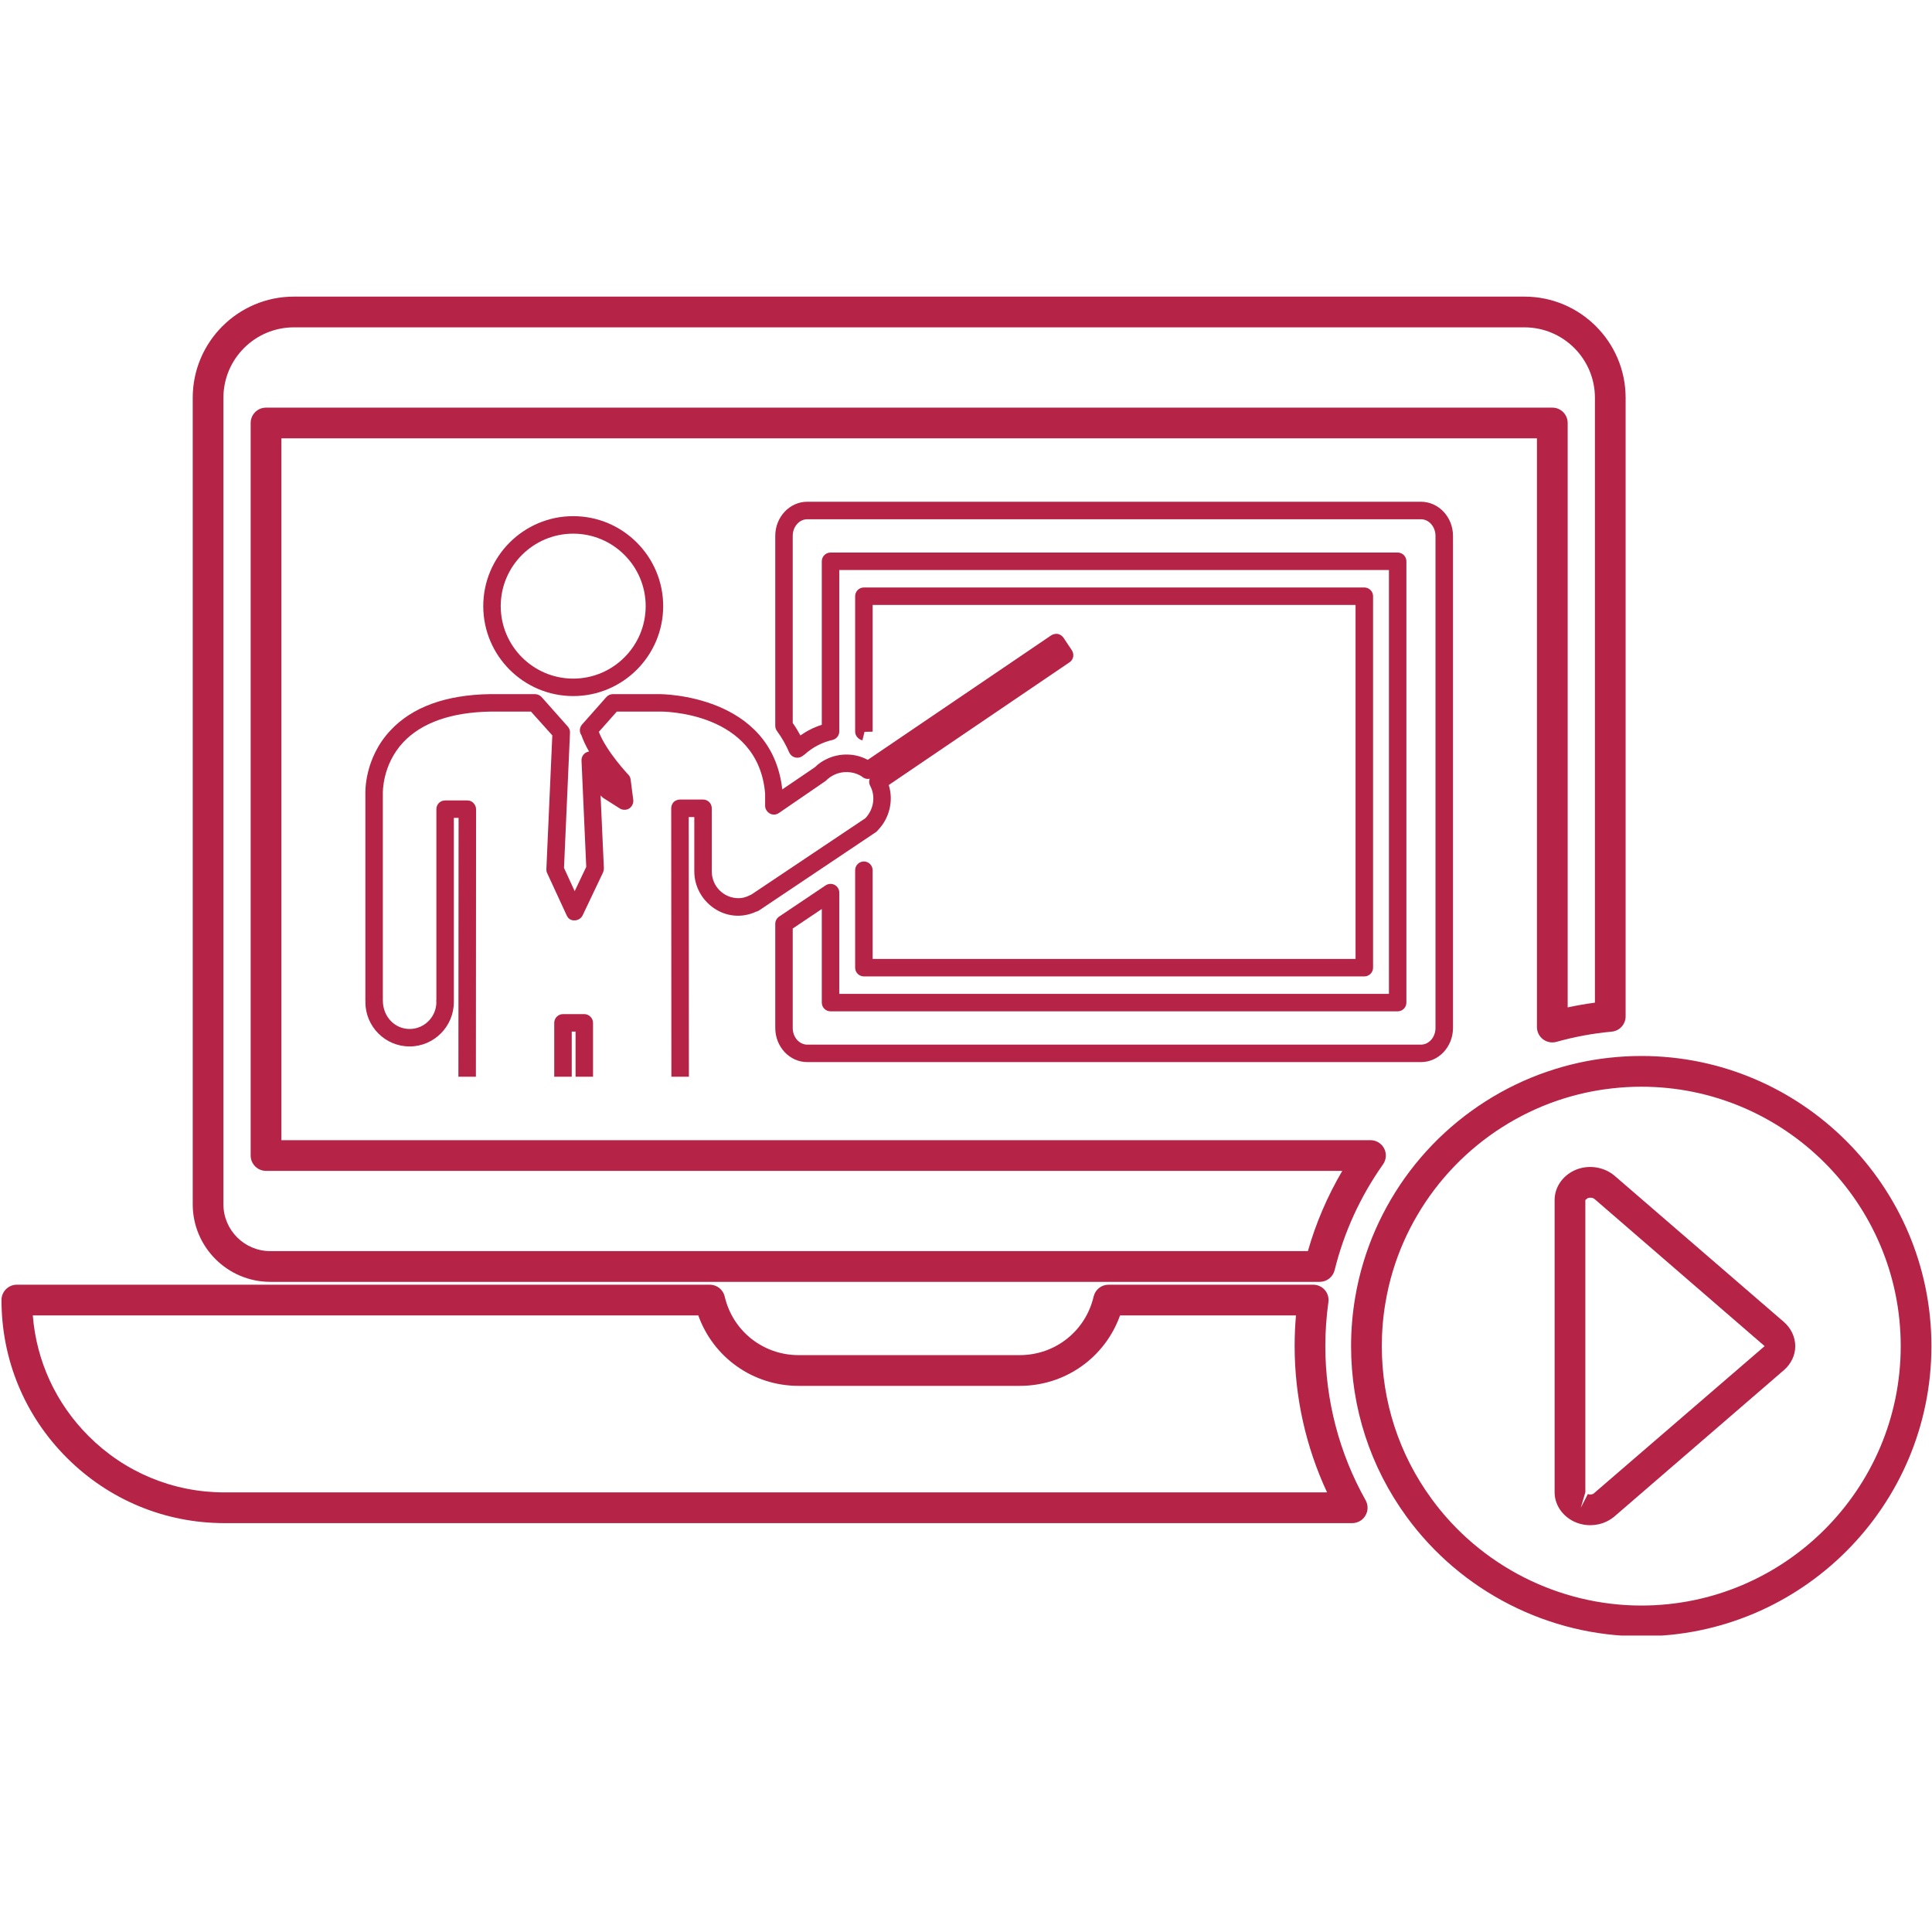 <svg xmlns="http://www.w3.org/2000/svg" xmlns:xlink="http://www.w3.org/1999/xlink" width="1920" zoomAndPan="magnify" viewBox="0 0 1440 1440" height="1920" preserveAspectRatio="xMidYMid meet" version="1.0"><defs><clipPath id="cb8862cfaf"><path d="M 1007 787 L 1440 787 L 1440 1219.051 L 1007 1219.051 Z M 1007 787 " clip-rule="nonzero"/></clipPath></defs><g clip-path="url(#cb8862cfaf)"><path fill="#b52446" d="M 1185.312 892.691 C 1184.676 892.691 1184.012 892.797 1183.457 892.984 L 1181.629 894.387 L 1181.629 1112.238 L 1178.234 1123.801 L 1183.457 1113.594 C 1184.754 1114.07 1186.32 1114.016 1187.566 1113.406 L 1314.668 1003.832 C 1314.668 1003.832 1314.691 1003.832 1314.719 1003.832 C 1315.117 1003.484 1315.195 1003.273 1315.195 1003.273 L 1188.469 893.672 C 1187.727 893.035 1186.531 892.691 1185.312 892.691 Z M 1185.285 1136.789 C 1182.051 1136.789 1178.816 1136.262 1175.715 1135.145 C 1175.344 1135.016 1173.672 1134.297 1173.328 1134.164 C 1164.316 1129.844 1158.719 1121.441 1158.719 1112.238 L 1158.719 894.336 C 1158.719 884.285 1165.535 875.113 1175.66 871.453 C 1184.969 868.062 1195.836 869.969 1203.312 876.254 L 1329.617 985.324 C 1335.055 990.098 1338.102 996.699 1338.078 1003.461 C 1338.051 1010.168 1334.949 1016.637 1329.617 1021.223 L 1203.445 1130.16 C 1201.645 1131.699 1199.551 1133.078 1197.324 1134.113 C 1193.586 1135.887 1189.449 1136.789 1185.285 1136.789 Z M 1223.359 809.973 C 1215.961 809.973 1208.668 810.398 1201.512 811.219 C 1187.672 812.73 1173.965 815.832 1160.711 820.34 C 1131.812 830.227 1105.297 847.145 1084.062 869.203 C 1062.824 891.207 1046.973 918.195 1038.168 947.281 C 1035.863 954.891 1034.008 962.844 1032.656 970.875 C 1030.824 981.508 1029.922 992.43 1029.922 1003.301 C 1029.922 1044.5 1042.703 1083.844 1066.934 1117.039 C 1103.23 1166.906 1161.715 1196.68 1223.359 1196.68 C 1329.965 1196.68 1416.684 1109.934 1416.684 1003.301 C 1416.684 896.695 1329.965 809.973 1223.359 809.973 Z M 1223.359 1219.59 C 1154.426 1219.59 1089.02 1186.289 1048.402 1130.531 C 1021.332 1093.391 1007.016 1049.379 1007.016 1003.301 C 1007.016 991.133 1008.051 978.938 1010.066 967.059 C 1011.578 958.07 1013.672 949.164 1016.27 940.625 C 1026.105 908.121 1043.816 877.898 1067.543 853.32 C 1091.328 828.637 1120.969 809.734 1153.285 798.703 C 1168.16 793.613 1183.508 790.168 1198.941 788.445 C 1206.922 787.543 1215.086 787.066 1223.359 787.066 C 1342.582 787.066 1439.566 884.074 1439.566 1003.301 C 1439.566 1122.578 1342.582 1219.59 1223.359 1219.59 " fill-opacity="1" fill-rule="nonzero"/></g><path fill="#b52446" d="M 1200.188 757.531 L 1200.426 757.531 Z M 219.02 243.988 C 190.066 243.988 166.523 267.531 166.523 296.48 L 166.523 897.598 C 166.523 916.871 182.191 932.512 201.465 932.512 L 974.832 932.512 C 980.797 911.543 989.387 891.523 1000.469 872.699 L 198.285 872.699 C 191.949 872.699 186.832 867.582 186.832 861.273 L 186.832 315.254 C 186.832 308.941 191.949 303.824 198.285 303.824 L 1156.996 303.824 C 1163.332 303.824 1168.449 308.941 1168.449 315.254 L 1168.449 750.852 C 1175.16 749.418 1181.945 748.227 1188.758 747.324 L 1188.758 296.48 C 1188.758 267.531 1165.215 243.988 1136.266 243.988 Z M 983.605 955.418 L 201.465 955.418 C 169.574 955.418 143.645 929.465 143.645 897.598 L 143.645 296.48 C 143.645 254.91 177.445 221.082 219.02 221.082 L 1136.266 221.082 C 1177.836 221.082 1211.641 254.91 1211.641 296.48 L 1211.641 757.531 C 1211.641 763.469 1207.133 768.402 1201.246 768.93 C 1187.379 770.203 1173.539 772.75 1160.074 776.539 C 1156.574 777.496 1152.914 776.777 1150.078 774.633 C 1147.215 772.457 1145.543 769.09 1145.543 765.512 L 1145.543 326.707 L 209.738 326.707 L 209.738 849.82 L 1021.465 849.82 C 1025.762 849.82 1029.684 852.207 1031.648 856 C 1033.609 859.789 1033.289 864.375 1030.824 867.848 C 1013.883 891.844 1001.742 918.406 994.742 946.723 C 993.469 951.84 988.883 955.418 983.605 955.418 " fill-opacity="1" fill-rule="nonzero"/><path fill="#b52446" d="M 24.445 980.422 C 27.121 1014.41 41.648 1045.984 66.016 1070.352 C 93.086 1097.445 129.09 1112.348 167.371 1112.348 L 989.121 1112.348 C 973.266 1078.383 964.941 1041.055 964.941 1003.301 C 964.941 995.691 965.262 988.031 965.949 980.422 L 834.82 980.422 C 823.633 1011.758 794.07 1032.941 760.055 1032.941 L 595.227 1032.941 C 561.211 1032.941 531.652 1011.758 520.465 980.422 Z M 1007.84 1135.254 L 167.371 1135.254 C 122.988 1135.254 81.234 1117.965 49.816 1086.551 C 18.398 1055.16 1.113 1013.402 1.113 968.992 C 1.113 962.656 6.23 957.539 12.566 957.539 L 529.027 957.539 C 534.355 957.539 538.969 961.199 540.16 966.395 C 546.152 992.086 568.793 1010.035 595.227 1010.035 L 760.055 1010.035 C 786.488 1010.035 809.129 992.086 815.121 966.395 C 816.312 961.199 820.926 957.539 826.258 957.539 L 978.781 957.539 C 982.094 957.539 985.25 958.973 987.426 961.465 C 989.598 963.984 990.578 967.324 990.102 970.559 C 988.617 981.32 987.82 992.352 987.82 1003.301 C 987.82 1043.547 998.215 1083.289 1017.836 1118.18 C 1019.824 1121.73 1019.797 1126.078 1017.727 1129.578 C 1015.688 1133.105 1011.922 1135.254 1007.84 1135.254 " fill-opacity="1" fill-rule="nonzero"/><path fill="#b52446" d="M 654.352 618.738 C 663.074 609.75 666.07 596.602 662.41 585.121 L 797.172 493.629 C 800.195 491.664 800.832 487.637 798.867 484.641 L 792.613 475.254 C 791.578 473.824 790.145 472.895 788.449 472.496 C 786.754 472.258 784.949 472.629 783.492 473.559 L 646.77 566.352 C 642.473 564.02 637.383 562.559 632.32 562.426 C 626.59 562.188 621.105 563.355 616.277 565.688 C 613.148 567.145 610.152 569.082 607.422 571.812 L 583.059 588.383 C 575.105 517.594 493.129 517.355 491.301 517.355 L 456.887 517.355 C 455.059 517.355 453.227 518.125 452.062 519.426 L 433.82 540.023 C 432.125 541.984 431.727 544.719 432.785 547.051 C 433.023 547.316 433.156 547.582 433.289 547.844 C 434.723 551.875 436.684 556.062 439.016 560.094 C 438.777 560.227 438.379 560.227 438.117 560.359 C 435.254 561.129 433.289 563.887 433.422 566.883 L 436.949 646.102 L 428.332 664.234 L 420.379 646.895 L 424.832 546.148 C 424.938 544.453 424.301 542.754 423.137 541.457 L 403.57 519.426 C 402.27 518.125 400.574 517.355 398.613 517.355 L 365.391 517.355 C 332.277 517.859 307.25 526.98 290.973 544.453 C 271.301 565.449 272.336 590.848 272.336 591.512 L 272.336 745.68 C 272.336 746.078 272.336 746.477 272.465 746.875 L 272.336 746.875 C 272.336 765.113 287.047 779.961 305.316 779.961 C 323.422 779.961 338.27 765.113 338.27 746.875 L 338.27 609.617 L 341.797 609.617 L 341.664 802.523 L 354.707 802.523 L 354.84 603.098 C 354.84 601.398 354.047 599.73 352.879 598.535 C 351.711 597.238 350.016 596.602 348.32 596.602 L 331.773 596.602 C 328.117 596.602 325.254 599.465 325.254 603.098 L 325.254 745.176 C 325.121 745.812 325.121 746.344 325.254 746.875 C 325.254 757.93 316.266 766.941 305.316 766.941 C 294.367 766.941 285.352 757.93 285.352 745.68 L 285.352 591.246 C 285.352 591.113 284.715 570.117 300.621 553.176 C 314.438 538.594 336.336 530.902 365.523 530.375 L 395.75 530.375 L 411.656 548.109 L 407.23 647.93 C 407.23 648.988 407.363 650.023 407.891 650.926 L 422.34 682.211 C 423.375 684.57 425.336 686.133 428.199 686 C 430.824 686 433.023 684.57 434.219 682.344 L 449.465 650.289 C 449.859 649.359 450.098 648.195 450.098 647.16 L 447.633 592.809 C 448.164 593.473 448.801 594.109 449.465 594.641 L 461.977 602.594 C 464.043 603.891 466.906 603.891 469.004 602.594 C 471.098 601.137 472.262 598.668 472 596.203 L 470.035 581.066 C 469.902 579.633 469.27 578.336 468.34 577.434 C 468.102 577.168 451.93 560.094 446.336 545.484 L 459.75 530.375 L 491.434 530.375 C 494.297 530.242 565.188 530.375 570.281 591.512 L 570.281 600.633 C 570.281 602.965 571.711 605.191 573.805 606.359 C 575.875 607.523 578.5 607.391 580.566 605.961 L 615.113 582.258 C 615.508 581.992 615.879 581.727 616.145 581.332 C 617.844 579.766 619.672 578.469 621.898 577.434 C 624.895 576 628.289 575.34 631.789 575.473 C 635.051 575.605 638.047 576.371 640.777 577.832 C 641.57 578.203 642.34 578.73 643.004 579.262 C 644.566 580.43 646.395 580.828 648.227 580.43 C 647.562 582.125 647.695 584.086 648.598 585.758 C 652.785 593.473 651.223 603.363 644.965 609.883 L 560.098 666.699 C 559.859 666.832 559.461 666.965 559.199 667.098 C 556.07 668.793 553.207 669.457 550.477 669.457 C 539.395 669.457 530.512 660.574 530.512 649.492 L 530.512 602.461 C 530.512 598.801 527.648 595.938 524.016 595.938 L 506.809 595.938 C 505.113 595.938 503.414 596.602 502.117 597.77 C 500.922 599.066 500.285 600.766 500.285 602.461 L 500.418 802.523 L 513.465 802.523 L 513.332 608.984 L 517.492 608.984 L 517.492 649.492 C 517.492 672.188 541.09 689.898 563.625 679.48 C 564.422 679.348 565.188 678.949 565.984 678.445 L 652.918 620.172 C 653.422 619.801 653.953 619.27 654.352 618.738 " fill-opacity="1" fill-rule="nonzero"/><path fill="#b52446" d="M 435.516 755.859 L 419.609 755.859 C 415.953 755.859 413.09 758.855 413.09 762.383 L 413.09 802.523 L 426.133 802.523 L 426.133 768.879 L 428.996 768.879 L 428.996 802.523 L 442.012 802.523 L 442.012 762.383 C 442.012 758.855 439.016 755.859 435.516 755.859 " fill-opacity="1" fill-rule="nonzero"/><path fill="#b52446" d="M 1069.93 766.199 C 1069.93 773.043 1065.078 778.609 1059.113 778.609 L 601.672 778.609 C 595.703 778.609 590.852 773.043 590.852 766.199 L 590.852 692.074 L 612.516 677.516 L 612.516 747.27 C 612.516 750.875 615.43 753.793 619.035 753.793 L 1041.75 753.793 C 1045.328 753.793 1048.242 750.875 1048.242 747.27 L 1048.242 418.359 C 1048.242 414.754 1045.328 411.836 1041.75 411.836 L 619.035 411.836 C 615.43 411.836 612.516 414.754 612.516 418.359 L 612.516 540.211 C 606.707 542.066 601.273 544.824 596.578 548.164 C 594.855 544.93 592.949 541.828 590.852 538.883 L 590.852 399.402 C 590.852 392.59 595.703 387.023 601.672 387.023 L 1059.086 387.023 C 1065.051 387.023 1069.93 392.59 1069.93 399.402 Z M 1059.086 373.977 L 601.672 373.977 C 588.52 373.977 577.836 385.379 577.836 399.402 L 577.836 540.98 C 577.836 542.355 578.285 543.711 579.109 544.848 C 582.688 549.727 585.789 555.109 588.254 560.863 C 589.051 562.641 590.59 563.992 592.469 564.523 C 594.352 565.051 596.367 564.734 597.984 563.594 L 599.922 562.188 C 605.672 556.965 612.777 553.281 620.492 551.504 C 623.438 550.816 625.559 548.191 625.559 545.141 L 625.559 424.855 L 1035.227 424.855 L 1035.227 740.777 L 625.559 740.777 L 625.559 665.297 C 625.559 662.91 624.23 660.684 622.086 659.543 C 619.965 658.43 617.418 658.562 615.402 659.887 L 580.727 683.164 C 578.922 684.383 577.836 686.426 577.836 688.574 L 577.836 766.199 C 577.836 780.227 588.52 791.625 601.672 791.625 L 1059.113 791.625 C 1072.266 791.625 1082.977 780.227 1082.977 766.199 L 1082.977 399.402 C 1082.977 385.379 1072.266 373.977 1059.086 373.977 " fill-opacity="1" fill-rule="nonzero"/><path fill="#b52446" d="M 643.879 642.098 C 640.273 642.098 637.383 645.012 637.383 648.617 L 637.383 721.262 C 637.383 724.84 640.273 727.758 643.879 727.758 L 1016.879 727.758 C 1020.484 727.758 1023.402 724.84 1023.402 721.262 L 1023.402 444.367 C 1023.402 440.789 1020.484 437.871 1016.879 437.871 L 643.879 437.871 C 640.273 437.871 637.383 440.789 637.383 444.367 L 637.383 545.352 C 637.383 548.297 639.637 550.949 642.473 551.715 C 642.5 551.715 642.738 551.77 642.789 551.797 L 644.355 545.461 L 650.398 545.352 L 650.398 450.891 L 1010.359 450.891 L 1010.359 714.742 L 650.398 714.742 L 650.398 648.617 C 650.398 645.012 647.484 642.098 643.879 642.098 " fill-opacity="1" fill-rule="nonzero"/><path fill="#b52446" d="M 427.246 397.758 C 457.02 397.758 481.25 421.992 481.25 451.766 C 481.25 481.566 457.02 505.797 427.246 505.797 C 397.473 505.797 373.215 481.566 373.215 451.766 C 373.215 421.992 397.473 397.758 427.246 397.758 Z M 427.246 518.812 C 464.23 518.812 494.297 488.75 494.297 451.766 C 494.297 414.805 464.23 384.715 427.246 384.715 C 390.262 384.715 360.195 414.805 360.195 451.766 C 360.195 488.75 390.262 518.812 427.246 518.812 " fill-opacity="1" fill-rule="nonzero"/></svg>